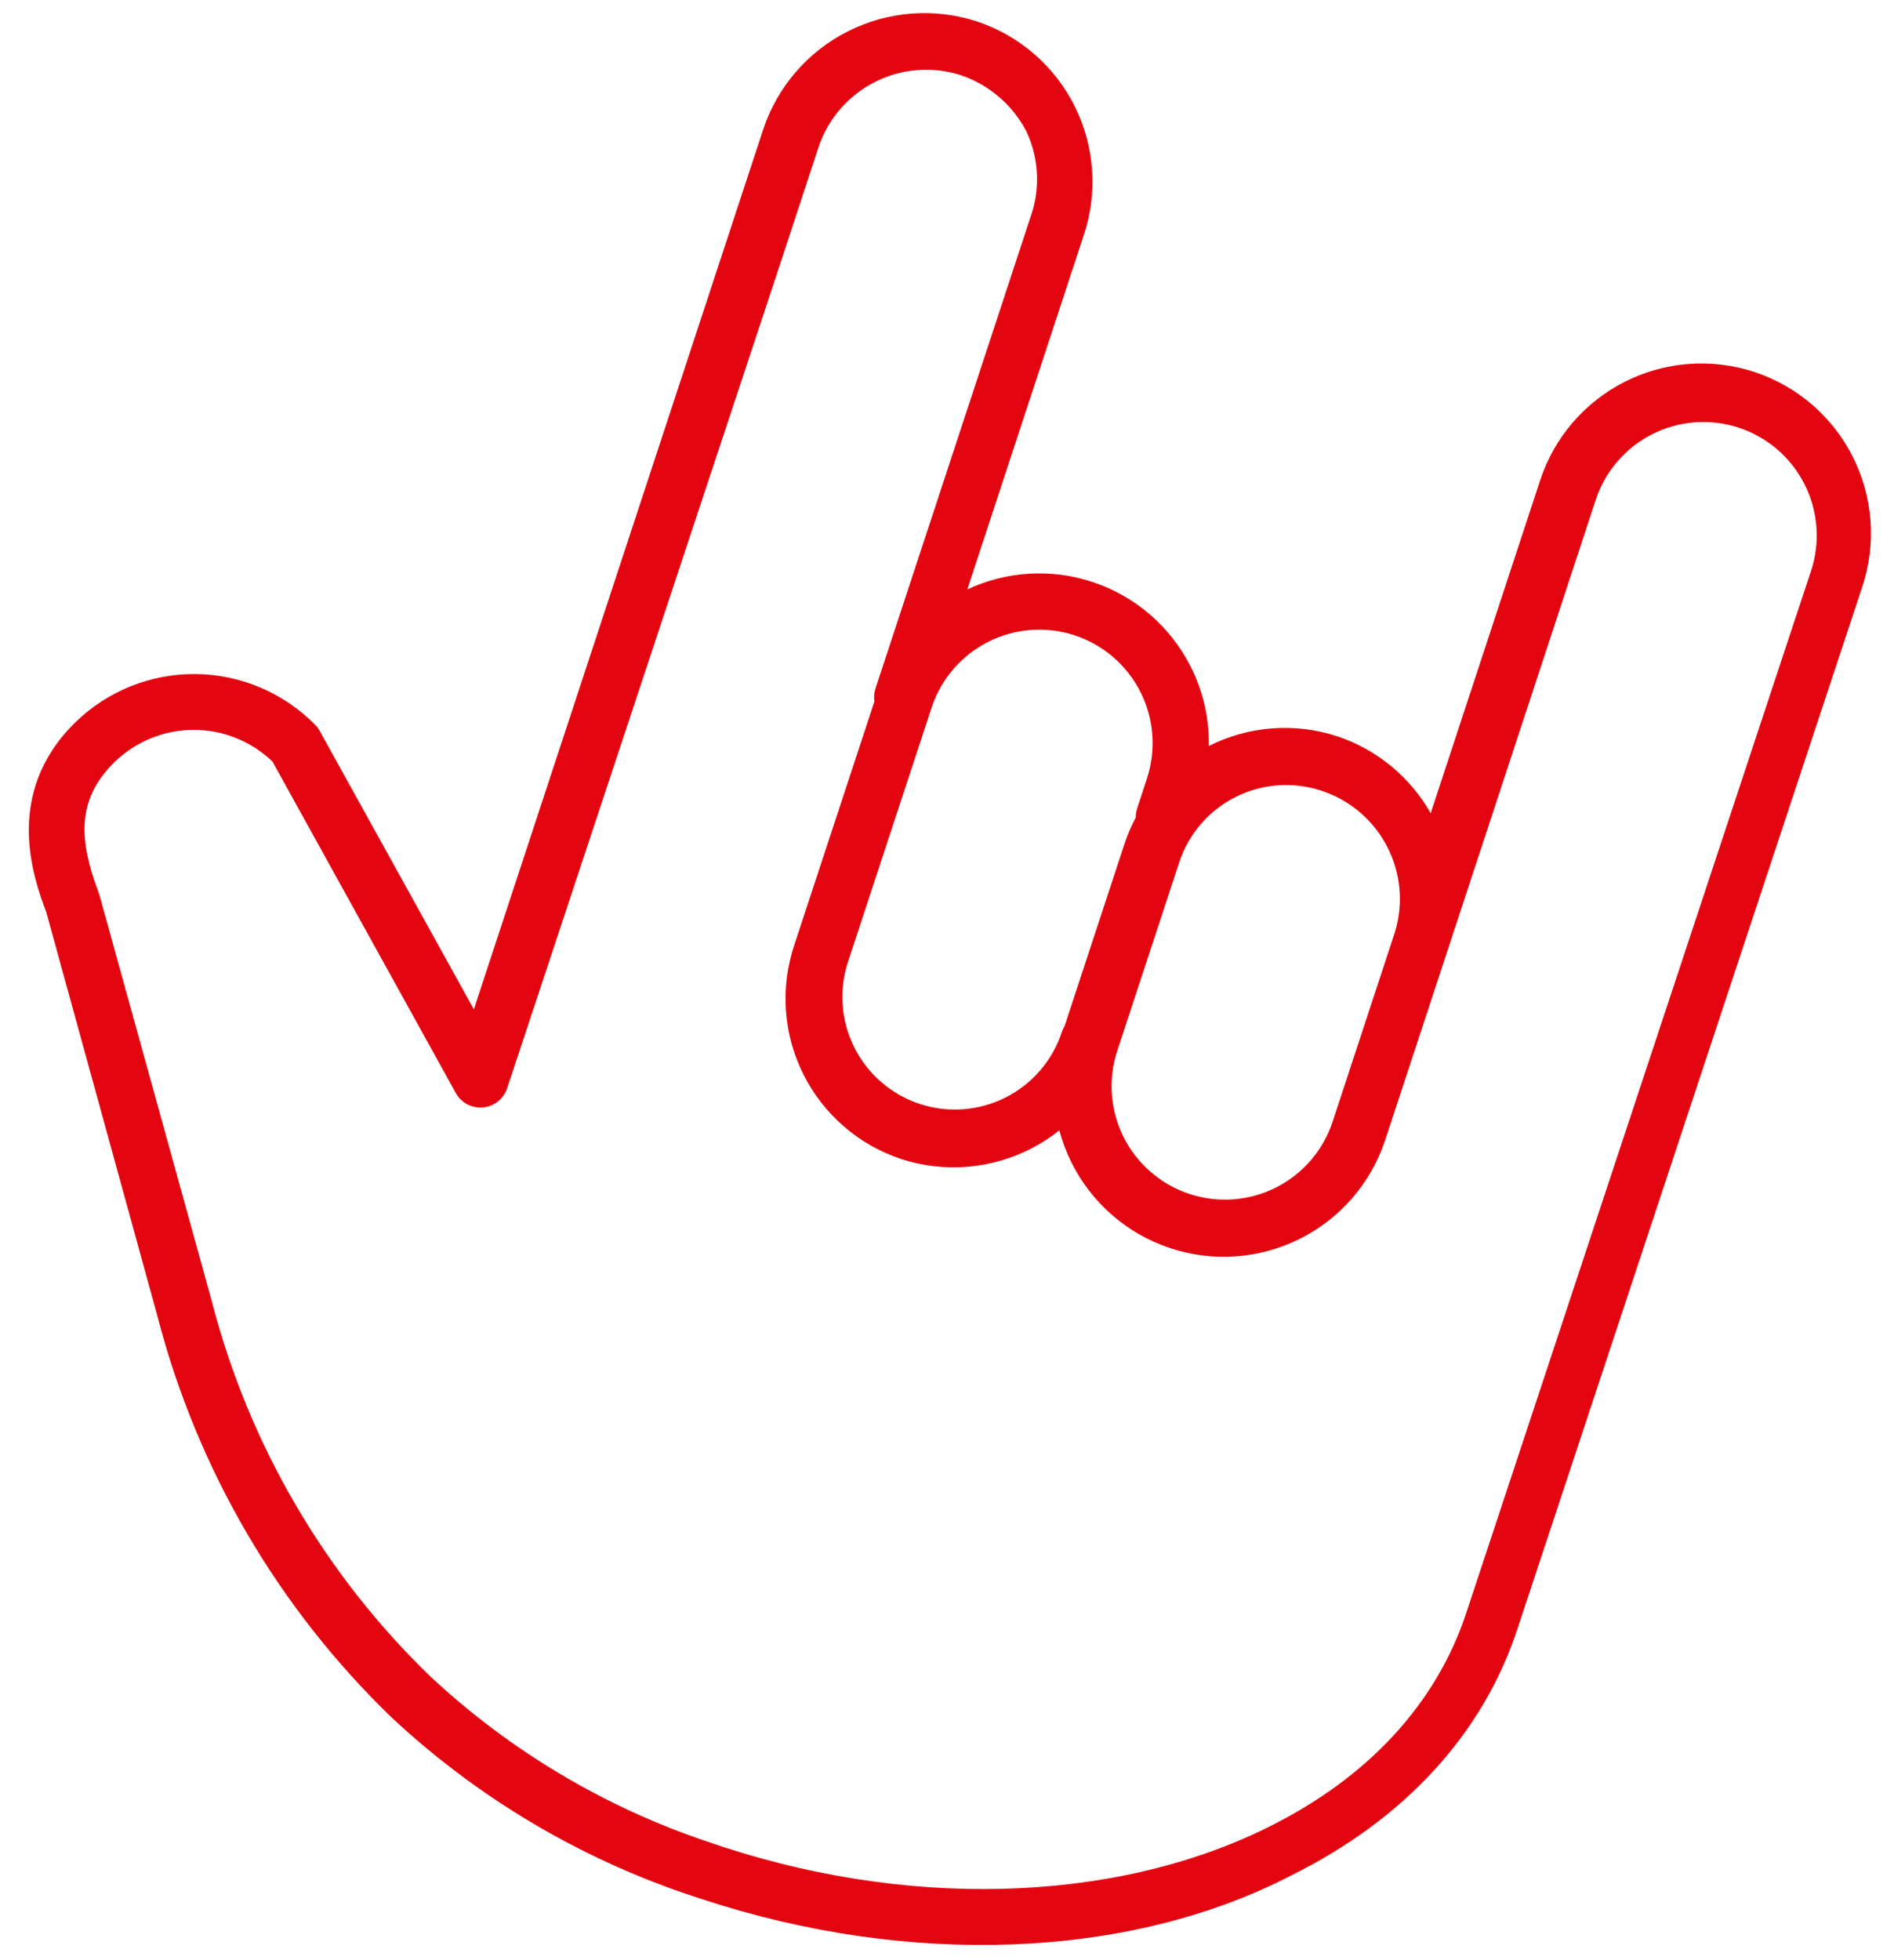 <svg width="58" height="60" viewBox="0 0 58 60" fill="none" xmlns="http://www.w3.org/2000/svg">
<path fill-rule="evenodd" clip-rule="evenodd" d="M21.069 57.991L21.516 58.138C27.828 60.214 34.561 59.98 39.522 57.416C43.002 55.696 45.409 53.084 46.469 49.86L57.035 17.944C57.465 16.635 57.358 15.209 56.737 13.979C56.116 12.749 55.032 11.817 53.724 11.386C52.415 10.956 50.989 11.063 49.759 11.684C48.529 12.305 47.596 13.389 47.166 14.697L43.812 24.893C43.184 23.784 42.167 22.946 40.959 22.54C39.658 22.112 38.242 22.218 37.019 22.834C37.033 21.998 36.846 21.164 36.462 20.405C35.841 19.175 34.757 18.242 33.449 17.812C32.188 17.397 30.819 17.481 29.622 18.042L33.185 7.209C33.403 6.562 33.49 5.88 33.442 5.2C33.395 4.52 33.213 3.856 32.908 3.246C32.603 2.637 32.18 2.094 31.664 1.648C31.148 1.203 30.549 0.864 29.901 0.651C28.599 0.232 27.184 0.343 25.963 0.96C24.742 1.576 23.812 2.649 23.377 3.946L14.511 30.895L9.789 22.371C9.751 22.303 9.704 22.241 9.65 22.186C8.684 21.204 7.368 20.646 5.991 20.633C4.614 20.619 3.288 21.152 2.303 22.115C0.082 24.292 1.033 26.896 1.416 27.917L4.823 40.295C6.038 44.981 8.528 49.238 12.016 52.594C14.617 55.015 17.703 56.855 21.069 57.991ZM26.776 21.474L24.323 28.929C24.107 29.575 24.02 30.258 24.068 30.937C24.116 31.616 24.298 32.28 24.604 32.889C24.909 33.498 25.332 34.04 25.848 34.485C26.363 34.93 26.962 35.269 27.609 35.482C28.921 35.904 30.346 35.788 31.573 35.16C31.882 35.002 32.172 34.814 32.44 34.601C32.529 34.936 32.653 35.264 32.809 35.579C33.423 36.816 34.504 37.758 35.814 38.199C37.123 38.639 38.554 38.541 39.791 37.927C41.029 37.312 41.971 36.231 42.411 34.922L42.44 34.835L42.465 34.758L44.337 29.068L48.741 15.681L48.865 15.305C49.152 14.43 49.776 13.705 50.598 13.29C51.419 12.875 52.373 12.804 53.247 13.092C54.122 13.379 54.846 14.003 55.261 14.825C55.676 15.646 55.748 16.6 55.46 17.474L44.897 49.385C43.976 52.165 41.876 54.431 38.817 55.939C34.066 58.288 27.645 58.455 21.635 56.363C18.496 55.304 15.618 53.588 13.194 51.331C9.938 48.192 7.617 44.212 6.487 39.833L3.051 27.415L3.027 27.341C2.443 25.789 2.3 24.514 3.498 23.336C4.144 22.703 5.011 22.346 5.915 22.341C6.819 22.337 7.69 22.684 8.343 23.31L13.958 33.458C14.04 33.605 14.162 33.724 14.31 33.803C14.458 33.881 14.626 33.914 14.793 33.899C14.96 33.883 15.118 33.819 15.249 33.714C15.38 33.61 15.478 33.469 15.531 33.31L23.711 8.626L25.069 4.496C25.361 3.633 25.981 2.919 26.795 2.508C27.608 2.097 28.551 2.022 29.419 2.3C30.291 2.594 31.015 3.216 31.437 4.034C31.82 4.857 31.862 5.799 31.554 6.654L26.809 21.078C26.767 21.207 26.756 21.343 26.776 21.474ZM32.599 31.414C32.564 31.47 32.536 31.53 32.515 31.594C32.23 32.462 31.611 33.181 30.795 33.593C29.979 34.005 29.033 34.076 28.165 33.791C27.297 33.505 26.578 32.886 26.166 32.07C25.754 31.255 25.683 30.309 25.969 29.441L28.54 21.626C28.832 20.767 29.45 20.056 30.261 19.647C31.082 19.232 32.036 19.16 32.91 19.448C33.785 19.736 34.509 20.359 34.924 21.181C35.339 22.003 35.411 22.956 35.123 23.831L34.824 24.742C34.793 24.833 34.779 24.928 34.78 25.023C34.643 25.281 34.527 25.553 34.434 25.835L32.599 31.414ZM37.831 24.399C38.646 23.988 39.592 23.916 40.46 24.202L40.51 24.218C41.365 24.51 42.073 25.123 42.485 25.928C42.898 26.732 42.981 27.665 42.718 28.53L40.834 34.258L40.809 34.334C40.667 34.767 40.44 35.168 40.143 35.514C39.846 35.859 39.483 36.143 39.076 36.349C38.669 36.554 38.226 36.677 37.771 36.712C37.316 36.746 36.86 36.69 36.426 36.547C35.993 36.405 35.593 36.179 35.247 35.881C34.901 35.584 34.618 35.221 34.412 34.814C34.207 34.407 34.084 33.964 34.05 33.509C34.015 33.055 34.071 32.598 34.214 32.165L36.111 26.398C36.396 25.53 37.015 24.811 37.831 24.399Z" fill="#E30611"/>
</svg>
